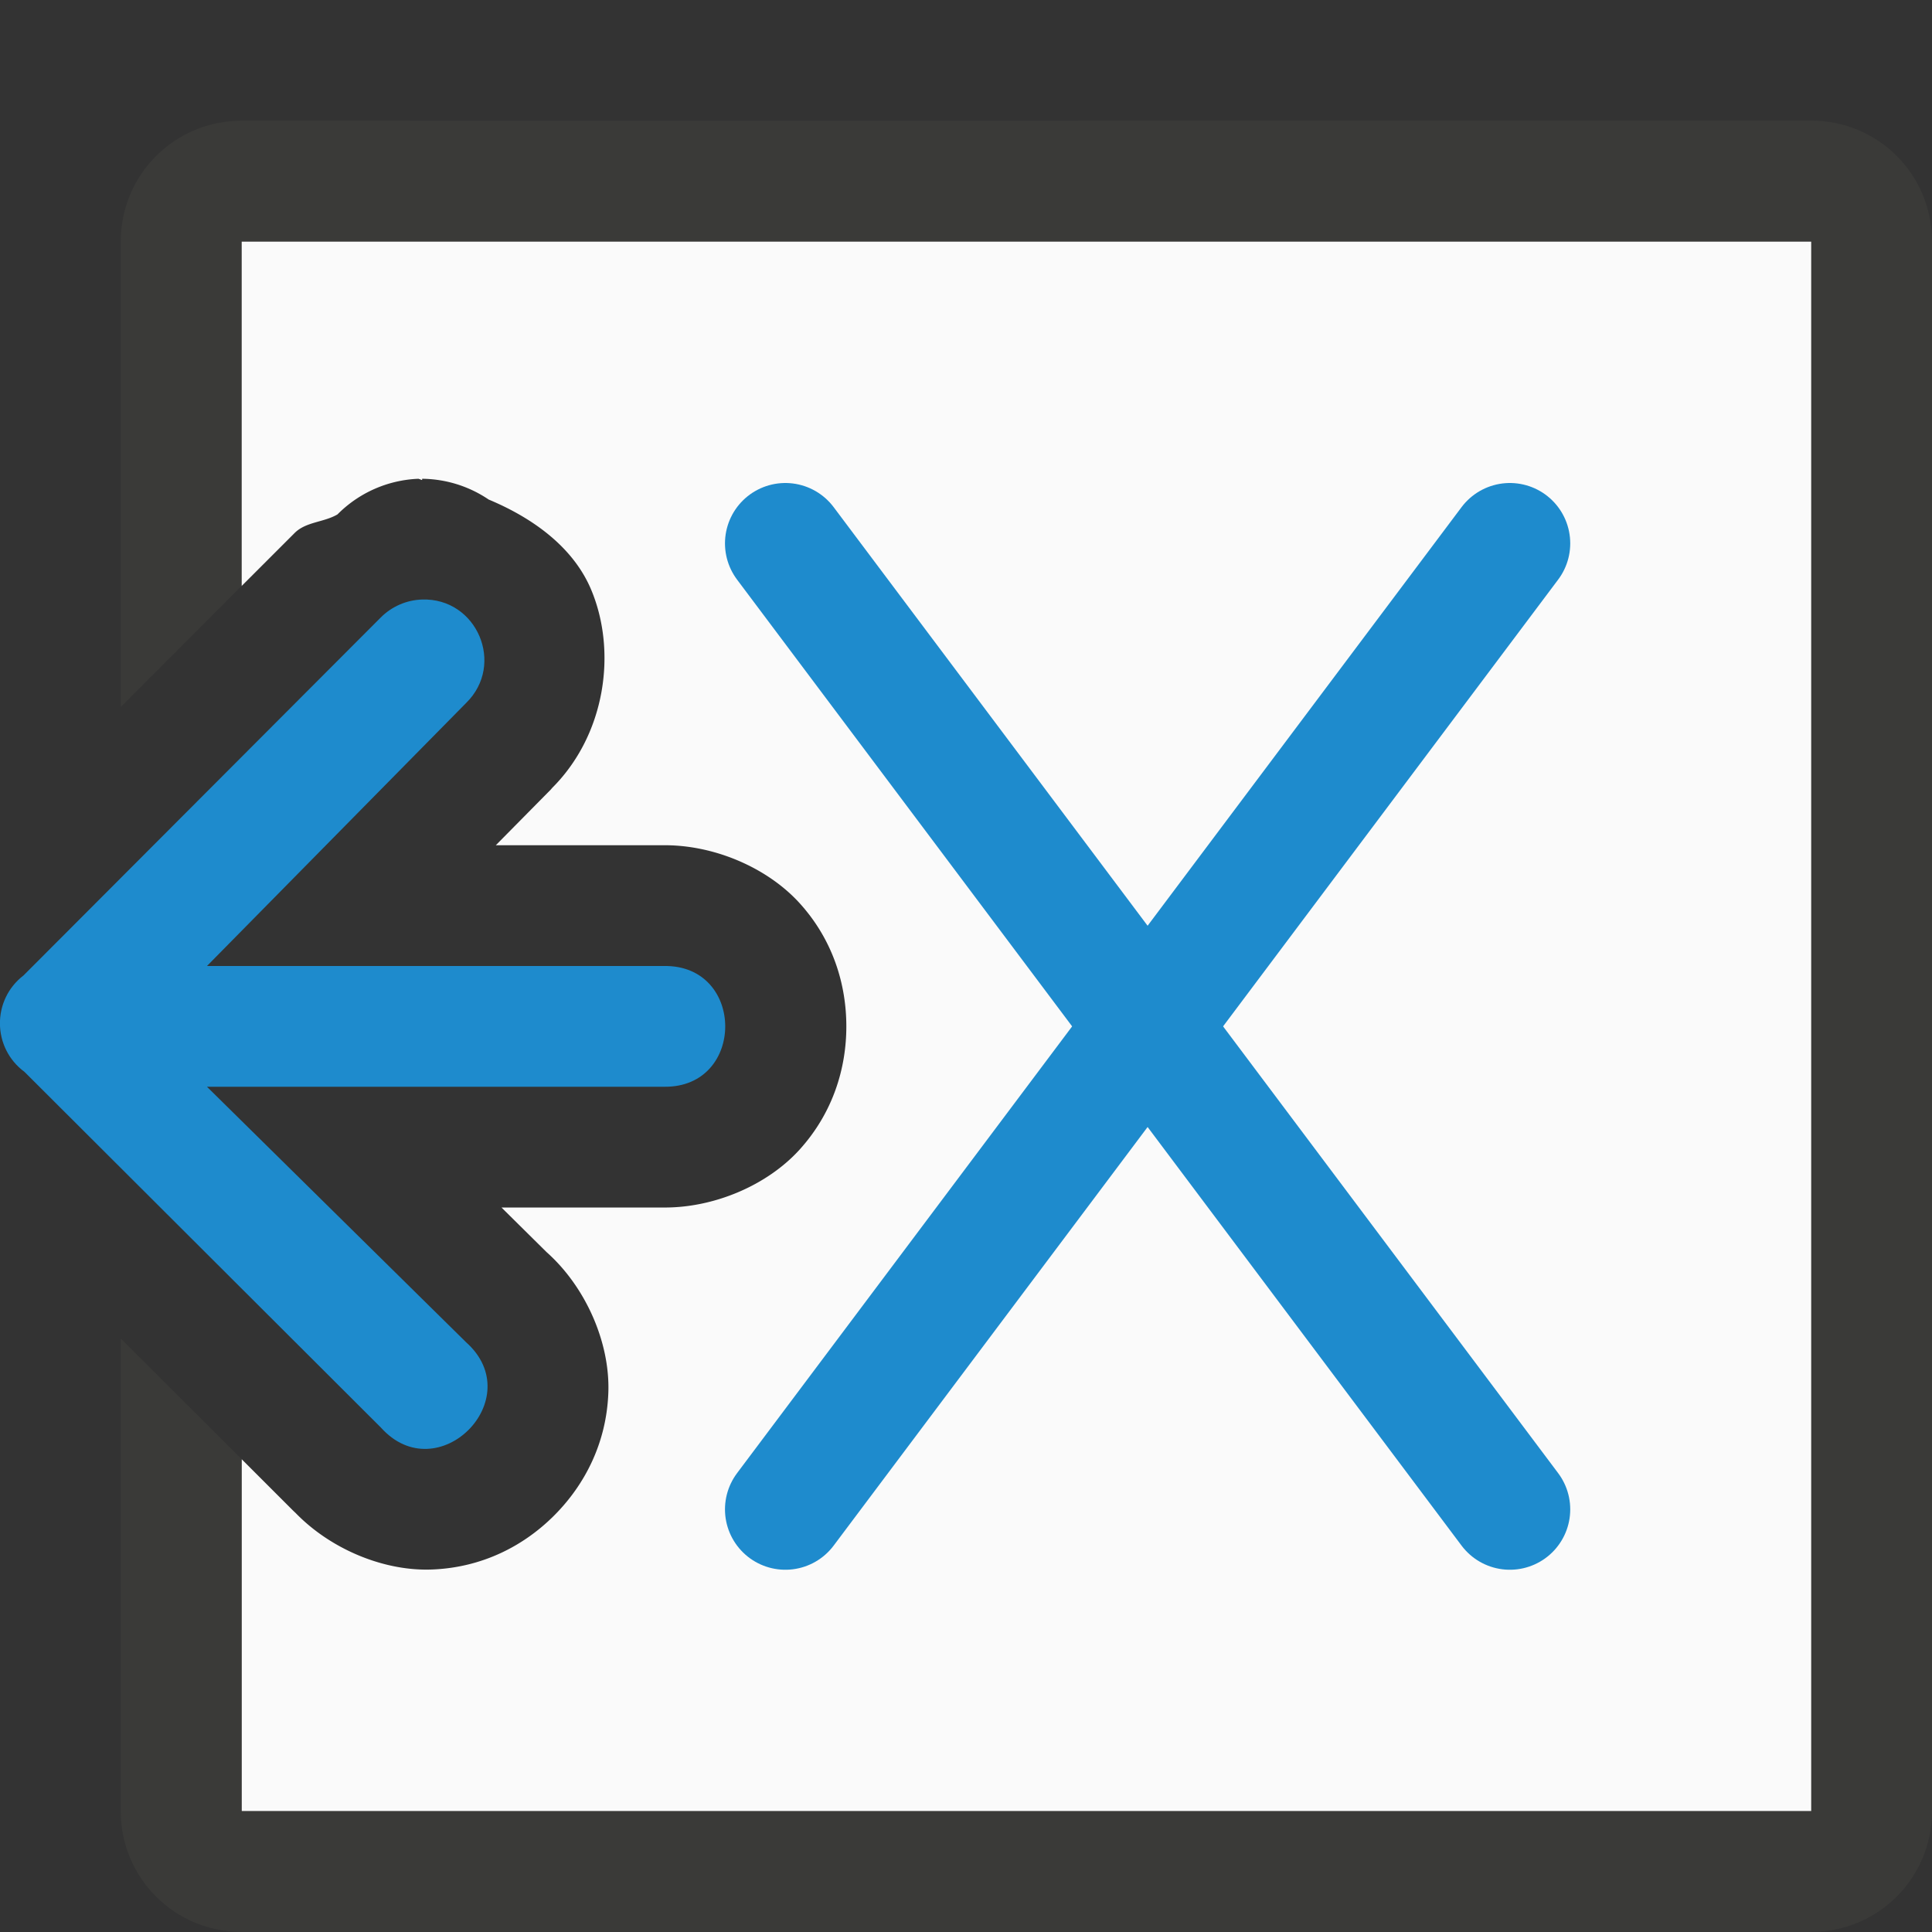 <svg viewBox="0 0 16 16" xmlns="http://www.w3.org/2000/svg"><rect x="0" y="0" width="16" height="16" fill="#333333" stroke="none"/><path d="m2 2v2.854l.438-.438c.094-.096.243-.089.357-.156a1 1 0 0 1 .67-.295h.002s.002.002.002.002c.01-0.0.017.008.027.008v-.01a1 1 0 0 1 .551.172c.373.156.699.397.846.74.22.516.124 1.215-.332 1.66l.014-.012-.469.475h1.381c.42-.006.868.183 1.139.484s.383.666.383 1.016-.112.714-.383 1.016-.719.49-1.139.484h-1.334l.373.369c.322.286.527.746.512 1.164-.015.418-.196.764-.447 1.016-.251.252-.596.433-1.014.449-.418.016-.879-.187-1.166-.508l.037.041-.447-.447v2.916h13v-13z" fill="#fafafa"/><path d="m2 1c-.554 0-1 .446-1 1v3.855l1-1.002v-2.854h13v9.092.533 3.375h-13v-2.916l-1-.998v3.914c0 .554.446 1 1 1h13c.554 0 1-.446 1-1v-2.373-2.533-8.094c0-.554-.446-1-1-1z" fill="#3a3a38"/><path d="m6.504 12.5 6-8" fill="none" stroke="#1e8bcd" stroke-linecap="round" stroke-linejoin="round"/><path d="m6.504 4.5 6 8" fill="none" stroke="#1e8bcd" stroke-linecap="round" stroke-linejoin="round"/><path d="m3.496 4.965c-.13.004-.253.058-.344.15l-2.957 2.963c-.264.203-.26.601.008.799l2.951 2.945c.471.525 1.232-.238.705-.707l-2.145-2.115h3.785c.676.01.676-1.01 0-1h-3.785l2.146-2.178c.326-.319.09-.872-.365-.857z" fill="#1e8bcd" fill-rule="evenodd"/></svg>